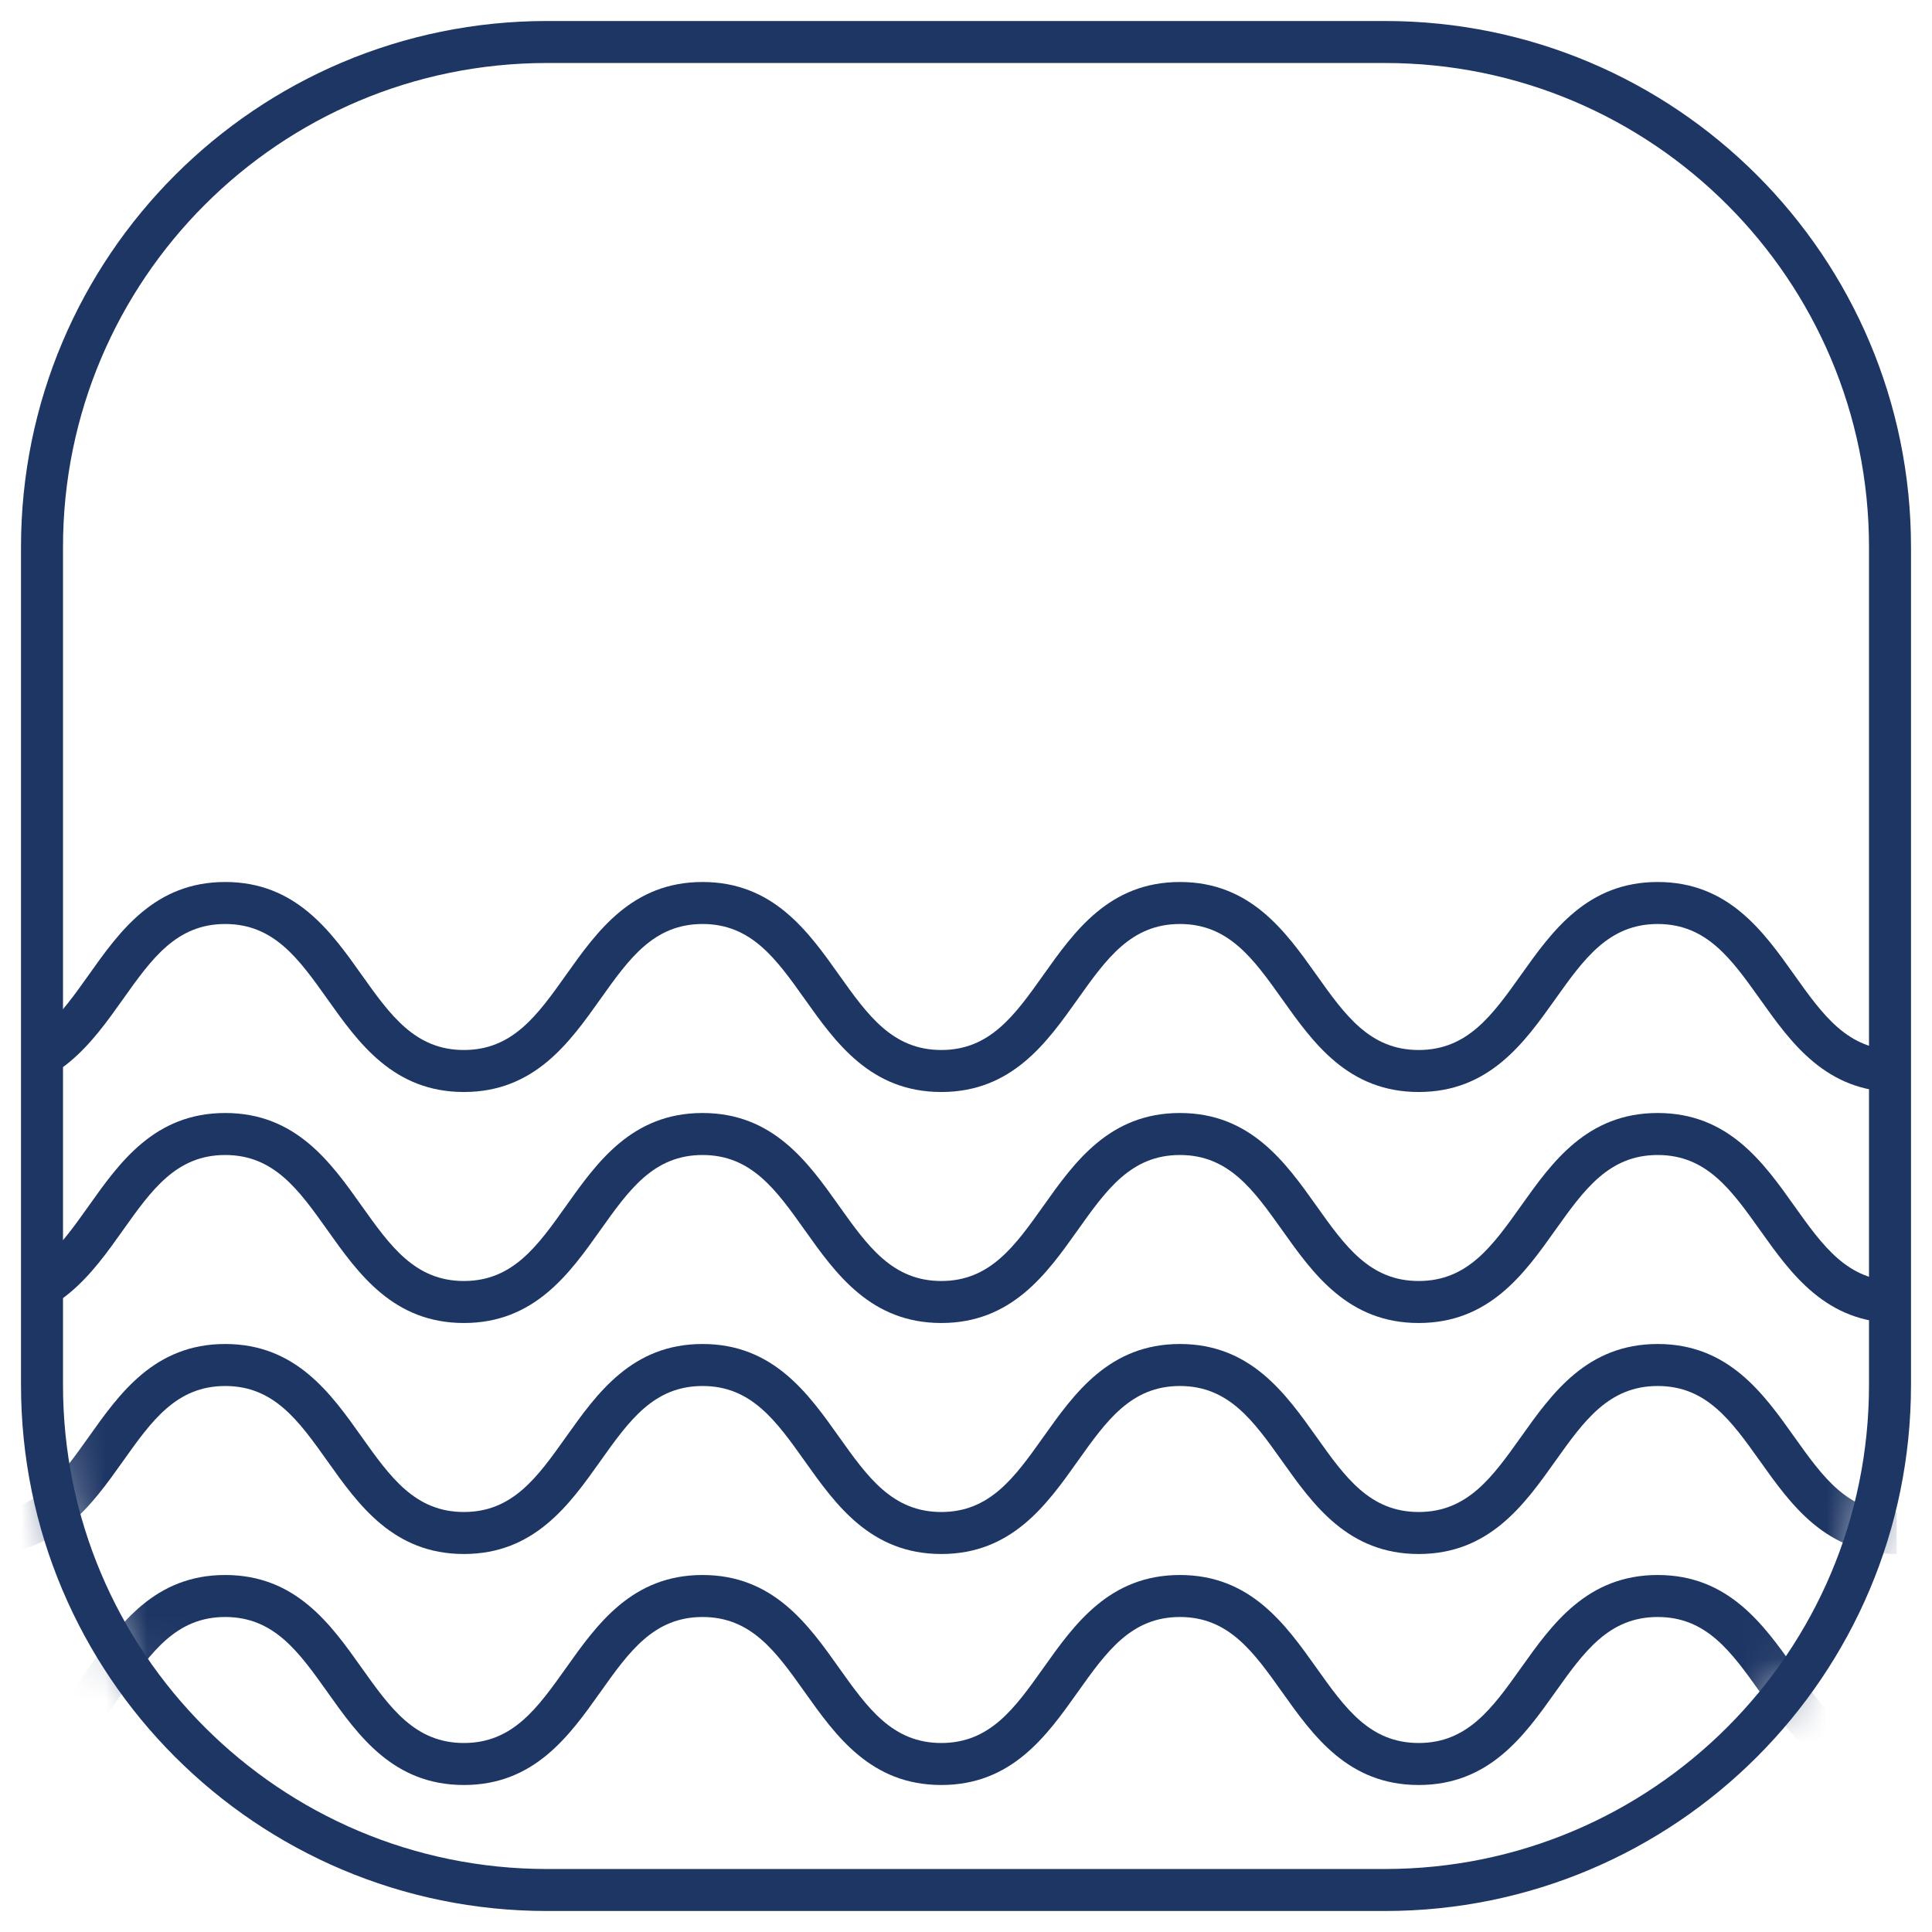 <?xml version="1.0" encoding="UTF-8"?>
<svg width="46px" height="46px" viewBox="0 0 46 46" version="1.1" xmlns="http://www.w3.org/2000/svg" xmlns:xlink="http://www.w3.org/1999/xlink">
    <!-- Generator: sketchtool 63.1 (101010) - https://sketch.com -->
    <title>AA675689-CA47-4072-A5E8-272F41B6ECC3</title>
    <desc>Created with sketchtool.</desc>
    <defs>
        <path d="M31.975,44 L12.025,44 C5.384,44 -0,38.616 -0,31.975 L-0,12.025 C-0,5.384 5.384,0 12.025,0 L31.975,0 C38.616,0 44,5.384 44,12.025 L44,31.975 C44,38.616 38.616,44 31.975,44 Z" id="path-1"></path>
    </defs>
    <g id="Page-1" stroke="none" stroke-width="1" fill="none" fill-rule="evenodd">
        <g id="Water-Level-&amp;-Weather" transform="translate(-173, -264)">
            <g id="High---unselected" transform="translate(174, 265)">
                <g id="Fill-49" transform="translate(0, 0)">
                    <mask id="mask-2" fill="white">
                        <use xlink:href="#path-1"></use>
                    </mask>
                    <g id="Mask"></g>
                    <path d="M44.158,41.5 C42.477,41.5 41.642,40.326 40.906,39.29 C40.222,38.33 39.633,37.5 38.469,37.5 C37.304,37.5 36.714,38.33 36.03,39.29 C35.294,40.326 34.458,41.5 32.778,41.5 C31.098,41.5 30.264,40.326 29.528,39.29 C28.845,38.33 28.256,37.5 27.093,37.5 C25.93,37.5 25.342,38.33 24.659,39.29 C23.924,40.326 23.09,41.5 21.412,41.5 C19.732,41.5 18.898,40.326 18.162,39.29 C17.479,38.329 16.89,37.5 15.727,37.5 C14.565,37.5 13.976,38.329 13.294,39.289 C12.558,40.326 11.723,41.5 10.045,41.5 C8.366,41.5 7.532,40.326 6.797,39.29 C6.114,38.33 5.525,37.5 4.362,37.5 C3.2,37.5 2.611,38.329 1.929,39.289 C1.193,40.326 0.358,41.5 -1.321,41.5 C-2.998,41.5 -3.832,40.326 -4.568,39.29 C-5.25,38.329 -5.838,37.5 -7,37.5 L-7,36.5 C-5.322,36.5 -4.488,37.674 -3.753,38.71 C-3.071,39.671 -2.483,40.5 -1.321,40.5 C-0.157,40.5 0.431,39.67 1.114,38.71 C1.849,37.674 2.683,36.5 4.362,36.5 C6.041,36.5 6.876,37.674 7.611,38.711 C8.294,39.671 8.883,40.5 10.045,40.5 C11.208,40.5 11.797,39.67 12.479,38.71 C13.215,37.674 14.049,36.5 15.727,36.5 C17.406,36.5 18.241,37.674 18.976,38.71 C19.659,39.67 20.249,40.5 21.412,40.5 C22.573,40.5 23.162,39.671 23.844,38.711 C24.58,37.674 25.414,36.5 27.093,36.5 C28.772,36.5 29.606,37.674 30.343,38.71 C31.025,39.67 31.615,40.5 32.778,40.5 C33.942,40.5 34.532,39.671 35.216,38.71 C35.952,37.674 36.788,36.5 38.469,36.5 C40.149,36.5 40.984,37.674 41.72,38.71 C42.404,39.67 42.994,40.5 44.158,40.5 L44.158,41.5 Z" fill="#1E3664" mask="url(#mask-2)"></path>
                    <path d="M44.158,36 C42.477,36 41.642,34.826 40.906,33.79 C40.222,32.83 39.633,32 38.469,32 C37.304,32 36.714,32.83 36.03,33.79 C35.294,34.826 34.458,36 32.778,36 C31.098,36 30.264,34.826 29.528,33.79 C28.845,32.83 28.256,32 27.093,32 C25.93,32 25.342,32.83 24.659,33.79 C23.924,34.826 23.09,36 21.412,36 C19.732,36 18.898,34.826 18.162,33.79 C17.479,32.829 16.89,32 15.727,32 C14.565,32 13.976,32.829 13.294,33.789 C12.558,34.826 11.723,36 10.045,36 C8.366,36 7.532,34.826 6.797,33.79 C6.114,32.83 5.525,32 4.362,32 C3.2,32 2.611,32.829 1.929,33.789 C1.193,34.826 0.358,36 -1.321,36 C-2.998,36 -3.832,34.826 -4.568,33.79 C-5.25,32.829 -5.838,32 -7,32 L-7,31 C-5.322,31 -4.488,32.174 -3.753,33.21 C-3.071,34.171 -2.483,35 -1.321,35 C-0.157,35 0.431,34.17 1.114,33.21 C1.849,32.174 2.683,31 4.362,31 C6.041,31 6.876,32.174 7.611,33.211 C8.294,34.171 8.883,35 10.045,35 C11.208,35 11.797,34.17 12.479,33.21 C13.215,32.174 14.049,31 15.727,31 C17.406,31 18.241,32.174 18.976,33.21 C19.659,34.17 20.249,35 21.412,35 C22.573,35 23.162,34.171 23.844,33.211 C24.58,32.174 25.414,31 27.093,31 C28.772,31 29.606,32.174 30.343,33.21 C31.025,34.17 31.615,35 32.778,35 C33.942,35 34.532,34.171 35.216,33.21 C35.952,32.174 36.788,31 38.469,31 C40.149,31 40.984,32.174 41.72,33.21 C42.404,34.17 42.994,35 44.158,35 L44.158,36 Z" id="Fill-49-Copy" fill="#1E3664" mask="url(#mask-2)"></path>
                    <path d="M44.158,30.5 C42.477,30.5 41.642,29.326 40.906,28.29 C40.222,27.33 39.633,26.5 38.469,26.5 C37.304,26.5 36.714,27.33 36.03,28.29 C35.294,29.326 34.458,30.5 32.778,30.5 C31.098,30.5 30.264,29.326 29.528,28.29 C28.845,27.33 28.256,26.5 27.093,26.5 C25.93,26.5 25.342,27.33 24.659,28.29 C23.924,29.326 23.09,30.5 21.412,30.5 C19.732,30.5 18.898,29.326 18.162,28.29 C17.479,27.329 16.89,26.5 15.727,26.5 C14.565,26.5 13.976,27.329 13.294,28.289 C12.558,29.326 11.723,30.5 10.045,30.5 C8.366,30.5 7.532,29.326 6.797,28.29 C6.114,27.33 5.525,26.5 4.362,26.5 C3.2,26.5 2.611,27.329 1.929,28.289 C1.193,29.326 0.358,30.5 -1.321,30.5 C-2.998,30.5 -3.832,29.326 -4.568,28.29 C-5.25,27.329 -5.838,26.5 -7,26.5 L-7,25.5 C-5.322,25.5 -4.488,26.674 -3.753,27.71 C-3.071,28.671 -2.483,29.5 -1.321,29.5 C-0.157,29.5 0.431,28.67 1.114,27.71 C1.849,26.674 2.683,25.5 4.362,25.5 C6.041,25.5 6.876,26.674 7.611,27.711 C8.294,28.671 8.883,29.5 10.045,29.5 C11.208,29.5 11.797,28.67 12.479,27.71 C13.215,26.674 14.049,25.5 15.727,25.5 C17.406,25.5 18.241,26.674 18.976,27.71 C19.659,28.67 20.249,29.5 21.412,29.5 C22.573,29.5 23.162,28.671 23.844,27.711 C24.58,26.674 25.414,25.5 27.093,25.5 C28.772,25.5 29.606,26.674 30.343,27.71 C31.025,28.67 31.615,29.5 32.778,29.5 C33.942,29.5 34.532,28.671 35.216,27.71 C35.952,26.674 36.788,25.5 38.469,25.5 C40.149,25.5 40.984,26.674 41.72,27.71 C42.404,28.67 42.994,29.5 44.158,29.5 L44.158,30.5 Z" id="Fill-49-Copy-2" fill="#1E3664" mask="url(#mask-2)"></path>
                    <path d="M44.158,25 C42.477,25 41.642,23.826 40.906,22.79 C40.222,21.83 39.633,21 38.469,21 C37.304,21 36.714,21.83 36.03,22.79 C35.294,23.826 34.458,25 32.778,25 C31.098,25 30.264,23.826 29.528,22.79 C28.845,21.83 28.256,21 27.093,21 C25.93,21 25.342,21.83 24.659,22.79 C23.924,23.826 23.09,25 21.412,25 C19.732,25 18.898,23.826 18.162,22.79 C17.479,21.829 16.89,21 15.727,21 C14.565,21 13.976,21.829 13.294,22.789 C12.558,23.826 11.723,25 10.045,25 C8.366,25 7.532,23.826 6.797,22.79 C6.114,21.83 5.525,21 4.362,21 C3.2,21 2.611,21.829 1.929,22.789 C1.193,23.826 0.358,25 -1.321,25 C-2.998,25 -3.832,23.826 -4.568,22.79 C-5.25,21.829 -5.838,21 -7,21 L-7,20 C-5.322,20 -4.488,21.174 -3.753,22.21 C-3.071,23.171 -2.483,24 -1.321,24 C-0.157,24 0.431,23.17 1.114,22.21 C1.849,21.174 2.683,20 4.362,20 C6.041,20 6.876,21.174 7.611,22.211 C8.294,23.171 8.883,24 10.045,24 C11.208,24 11.797,23.17 12.479,22.21 C13.215,21.174 14.049,20 15.727,20 C17.406,20 18.241,21.174 18.976,22.21 C19.659,23.17 20.249,24 21.412,24 C22.573,24 23.162,23.171 23.844,22.211 C24.58,21.174 25.414,20 27.093,20 C28.772,20 29.606,21.174 30.343,22.21 C31.025,23.17 31.615,24 32.778,24 C33.942,24 34.532,23.171 35.216,22.21 C35.952,21.174 36.788,20 38.469,20 C40.149,20 40.984,21.174 41.72,22.21 C42.404,23.17 42.994,24 44.158,24 L44.158,25 Z" id="Fill-49-Copy-3" fill="#1E3664" mask="url(#mask-2)"></path>
                </g>
                <path d="M31.975,44 L12.025,44 C5.383,44 0,38.616 0,31.975 L0,12.025 C0,5.384 5.383,0 12.025,0 L31.975,0 C38.617,0 44,5.384 44,12.025 L44,31.975 C44,38.616 38.617,44 31.975,44 Z" id="Stroke-3" stroke="#1E3664"></path>
            </g>
        </g>
    </g>
</svg>